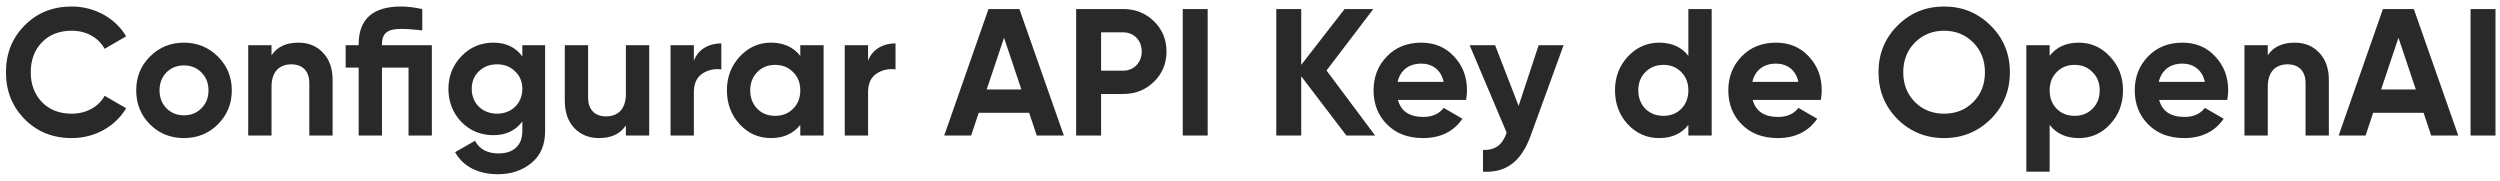 <svg width="332" height="24" viewBox="0 0 332 24" fill="none" xmlns="http://www.w3.org/2000/svg">
<path d="M9.528 18.336C7.008 18.336 4.92 17.496 3.264 15.816C1.608 14.136 0.792 12.072 0.792 9.6C0.792 7.128 1.608 5.04 3.264 3.384C4.92 1.704 7.008 0.864 9.528 0.864C12.576 0.864 15.312 2.4 16.752 4.824L13.896 6.48C13.056 4.968 11.448 4.08 9.528 4.08C7.896 4.08 6.576 4.584 5.568 5.616C4.584 6.648 4.08 7.968 4.08 9.6C4.08 11.208 4.584 12.528 5.568 13.56C6.576 14.592 7.896 15.096 9.528 15.096C11.448 15.096 13.104 14.184 13.896 12.72L16.752 14.376C15.312 16.8 12.6 18.336 9.528 18.336ZM28.937 16.512C27.713 17.736 26.201 18.336 24.425 18.336C22.649 18.336 21.137 17.736 19.913 16.512C18.689 15.288 18.089 13.776 18.089 12C18.089 10.224 18.689 8.736 19.913 7.512C21.137 6.288 22.649 5.664 24.425 5.664C26.201 5.664 27.713 6.288 28.937 7.512C30.161 8.736 30.785 10.224 30.785 12C30.785 13.776 30.161 15.288 28.937 16.512ZM22.097 14.376C22.721 15 23.489 15.312 24.425 15.312C25.361 15.312 26.129 15 26.753 14.376C27.377 13.752 27.689 12.96 27.689 12C27.689 11.04 27.377 10.248 26.753 9.624C26.129 9 25.361 8.688 24.425 8.688C23.489 8.688 22.721 9 22.097 9.624C21.497 10.248 21.185 11.04 21.185 12C21.185 12.96 21.497 13.752 22.097 14.376ZM39.635 5.664C40.955 5.664 42.035 6.096 42.875 6.984C43.739 7.872 44.171 9.072 44.171 10.632V18H41.075V11.016C41.075 9.408 40.139 8.544 38.699 8.544C37.091 8.544 36.059 9.528 36.059 11.52V18H32.963V6H36.059V7.344C36.803 6.216 38.003 5.664 39.635 5.664ZM50.726 6H57.35V18H54.254V8.976H50.726V18H47.63V8.976H45.902V6H47.63V5.88C47.63 2.544 49.502 0.864 53.27 0.864C54.11 0.864 55.046 0.984 56.078 1.2V4.032C54.998 3.912 54.062 3.84 53.27 3.84C51.542 3.84 50.726 4.344 50.726 5.88V6ZM69.366 7.488V6H72.39V17.424C72.39 19.272 71.766 20.688 70.542 21.672C69.318 22.656 67.854 23.136 66.126 23.136C63.534 23.136 61.494 22.128 60.438 20.208L63.078 18.696C63.678 19.824 64.734 20.376 66.222 20.376C68.166 20.376 69.366 19.32 69.366 17.424V16.128C68.454 17.352 67.182 17.952 65.526 17.952C63.822 17.952 62.406 17.352 61.254 16.176C60.126 14.976 59.55 13.512 59.55 11.808C59.55 10.104 60.126 8.664 61.278 7.464C62.43 6.264 63.846 5.664 65.526 5.664C67.182 5.664 68.454 6.264 69.366 7.488ZM69.366 11.808C69.366 10.872 69.054 10.08 68.406 9.48C67.782 8.856 66.99 8.544 66.006 8.544C65.022 8.544 64.23 8.856 63.582 9.48C62.958 10.08 62.646 10.872 62.646 11.808C62.646 13.728 64.062 15.096 66.006 15.096C67.95 15.096 69.366 13.728 69.366 11.808ZM83.117 12.48V6H86.213V18H83.117V16.656C82.373 17.784 81.173 18.336 79.541 18.336C78.221 18.336 77.141 17.904 76.277 17.016C75.437 16.128 75.005 14.928 75.005 13.368V6H78.101V12.984C78.101 14.592 79.037 15.456 80.477 15.456C82.085 15.456 83.117 14.472 83.117 12.48ZM92.145 6V8.064C92.721 6.528 94.161 5.76 95.793 5.76V9.216C94.857 9.096 93.993 9.288 93.249 9.792C92.505 10.296 92.145 11.112 92.145 12.264V18H89.049V6H92.145ZM106.278 7.416V6H109.374V18H106.278V16.584C105.342 17.76 104.046 18.336 102.366 18.336C100.758 18.336 99.39 17.736 98.238 16.512C97.11 15.288 96.534 13.776 96.534 12C96.534 10.224 97.11 8.736 98.238 7.512C99.39 6.288 100.758 5.664 102.366 5.664C104.046 5.664 105.342 6.24 106.278 7.416ZM100.566 14.448C101.19 15.072 101.982 15.384 102.942 15.384C103.902 15.384 104.694 15.072 105.318 14.448C105.966 13.8 106.278 12.984 106.278 12C106.278 11.016 105.966 10.2 105.318 9.576C104.694 8.928 103.902 8.616 102.942 8.616C101.982 8.616 101.19 8.928 100.566 9.576C99.942 10.2 99.63 11.016 99.63 12C99.63 12.984 99.942 13.8 100.566 14.448ZM115.278 6V8.064C115.854 6.528 117.294 5.76 118.926 5.76V9.216C117.99 9.096 117.126 9.288 116.382 9.792C115.638 10.296 115.278 11.112 115.278 12.264V18H112.182V6H115.278ZM141.28 18H137.68L136.672 14.976H129.976L128.968 18H125.392L131.272 1.2H135.376L141.28 18ZM133.336 5.016L131.032 11.88H135.64L133.336 5.016ZM142.912 1.2H149.176C150.784 1.2 152.152 1.752 153.256 2.832C154.36 3.912 154.912 5.256 154.912 6.84C154.912 8.424 154.36 9.768 153.256 10.848C152.152 11.928 150.784 12.48 149.176 12.48H146.224V18H142.912V1.2ZM146.224 9.384H149.176C150.592 9.384 151.624 8.28 151.624 6.84C151.624 5.376 150.592 4.296 149.176 4.296H146.224V9.384ZM157.068 18V1.2H160.38V18H157.068ZM176.162 9.36L182.618 18H178.802L172.802 10.128V18H169.49V1.2H172.802V8.616L178.562 1.2H182.378L176.162 9.36ZM194.697 13.272H185.649C186.057 14.784 187.185 15.528 189.033 15.528C190.209 15.528 191.121 15.12 191.721 14.328L194.217 15.768C193.041 17.472 191.289 18.336 188.985 18.336C186.993 18.336 185.409 17.736 184.209 16.536C183.009 15.336 182.409 13.824 182.409 12C182.409 10.2 183.009 8.688 184.185 7.488C185.361 6.264 186.897 5.664 188.745 5.664C190.497 5.664 191.961 6.264 193.089 7.488C194.241 8.712 194.817 10.2 194.817 12C194.817 12.408 194.769 12.816 194.697 13.272ZM185.601 10.872H191.721C191.361 9.24 190.161 8.448 188.745 8.448C187.089 8.448 185.961 9.336 185.601 10.872ZM201.67 14.064L204.334 6H207.646L203.278 18C202.03 21.456 200.014 22.968 196.942 22.8V19.92C198.598 19.944 199.51 19.248 200.086 17.616L195.166 6H198.55L201.67 14.064ZM224.215 7.416V1.2H227.311V18H224.215V16.584C223.303 17.76 222.007 18.336 220.327 18.336C218.719 18.336 217.327 17.736 216.175 16.512C215.047 15.288 214.471 13.776 214.471 12C214.471 10.224 215.047 8.736 216.175 7.512C217.327 6.288 218.719 5.664 220.327 5.664C222.007 5.664 223.303 6.24 224.215 7.416ZM218.503 14.448C219.151 15.072 219.943 15.384 220.903 15.384C221.863 15.384 222.655 15.072 223.279 14.448C223.903 13.8 224.215 12.984 224.215 12C224.215 11.016 223.903 10.2 223.279 9.576C222.655 8.928 221.863 8.616 220.903 8.616C219.943 8.616 219.151 8.928 218.503 9.576C217.879 10.2 217.567 11.016 217.567 12C217.567 12.984 217.879 13.8 218.503 14.448ZM241.807 13.272H232.759C233.167 14.784 234.295 15.528 236.143 15.528C237.319 15.528 238.231 15.12 238.831 14.328L241.327 15.768C240.151 17.472 238.399 18.336 236.095 18.336C234.103 18.336 232.519 17.736 231.319 16.536C230.119 15.336 229.519 13.824 229.519 12C229.519 10.2 230.119 8.688 231.295 7.488C232.471 6.264 234.007 5.664 235.855 5.664C237.607 5.664 239.071 6.264 240.199 7.488C241.351 8.712 241.927 10.2 241.927 12C241.927 12.408 241.879 12.816 241.807 13.272ZM232.711 10.872H238.831C238.471 9.24 237.271 8.448 235.855 8.448C234.199 8.448 233.071 9.336 232.711 10.872ZM264.368 15.816C262.664 17.496 260.6 18.336 258.176 18.336C255.752 18.336 253.688 17.496 251.984 15.816C250.304 14.112 249.464 12.048 249.464 9.6C249.464 7.152 250.304 5.088 251.984 3.408C253.688 1.704 255.752 0.864 258.176 0.864C260.6 0.864 262.664 1.704 264.368 3.408C266.072 5.088 266.912 7.152 266.912 9.6C266.912 12.048 266.072 14.112 264.368 15.816ZM254.312 13.56C255.344 14.592 256.64 15.096 258.176 15.096C259.712 15.096 261.008 14.592 262.04 13.56C263.072 12.528 263.6 11.208 263.6 9.6C263.6 7.992 263.072 6.672 262.04 5.64C261.008 4.608 259.712 4.08 258.176 4.08C256.64 4.08 255.344 4.608 254.312 5.64C253.28 6.672 252.752 7.992 252.752 9.6C252.752 11.208 253.28 12.528 254.312 13.56ZM276.08 5.664C277.688 5.664 279.08 6.288 280.208 7.512C281.36 8.736 281.936 10.224 281.936 12C281.936 13.776 281.36 15.288 280.208 16.512C279.08 17.736 277.688 18.336 276.08 18.336C274.4 18.336 273.104 17.76 272.192 16.584V22.8H269.096V6H272.192V7.416C273.104 6.24 274.4 5.664 276.08 5.664ZM273.128 14.448C273.752 15.072 274.544 15.384 275.504 15.384C276.464 15.384 277.256 15.072 277.88 14.448C278.528 13.8 278.84 12.984 278.84 12C278.84 11.016 278.528 10.2 277.88 9.576C277.256 8.928 276.464 8.616 275.504 8.616C274.544 8.616 273.752 8.928 273.128 9.576C272.504 10.2 272.192 11.016 272.192 12C272.192 12.984 272.504 13.8 273.128 14.448ZM295.783 13.272H286.735C287.143 14.784 288.271 15.528 290.119 15.528C291.295 15.528 292.207 15.12 292.807 14.328L295.303 15.768C294.127 17.472 292.375 18.336 290.071 18.336C288.079 18.336 286.495 17.736 285.295 16.536C284.095 15.336 283.495 13.824 283.495 12C283.495 10.2 284.095 8.688 285.271 7.488C286.447 6.264 287.983 5.664 289.831 5.664C291.583 5.664 293.047 6.264 294.175 7.488C295.327 8.712 295.903 10.2 295.903 12C295.903 12.408 295.855 12.816 295.783 13.272ZM286.687 10.872H292.807C292.447 9.24 291.247 8.448 289.831 8.448C288.175 8.448 287.047 9.336 286.687 10.872ZM304.736 5.664C306.056 5.664 307.136 6.096 307.976 6.984C308.84 7.872 309.272 9.072 309.272 10.632V18H306.176V11.016C306.176 9.408 305.24 8.544 303.8 8.544C302.192 8.544 301.16 9.528 301.16 11.52V18H298.064V6H301.16V7.344C301.904 6.216 303.104 5.664 304.736 5.664ZM326.46 18H322.86L321.852 14.976H315.156L314.148 18H310.572L316.452 1.2H320.556L326.46 18ZM318.516 5.016L316.212 11.88H320.82L318.516 5.016ZM328.091 18V1.2H331.403V18H328.091Z" fill="#292929"/>
</svg>
